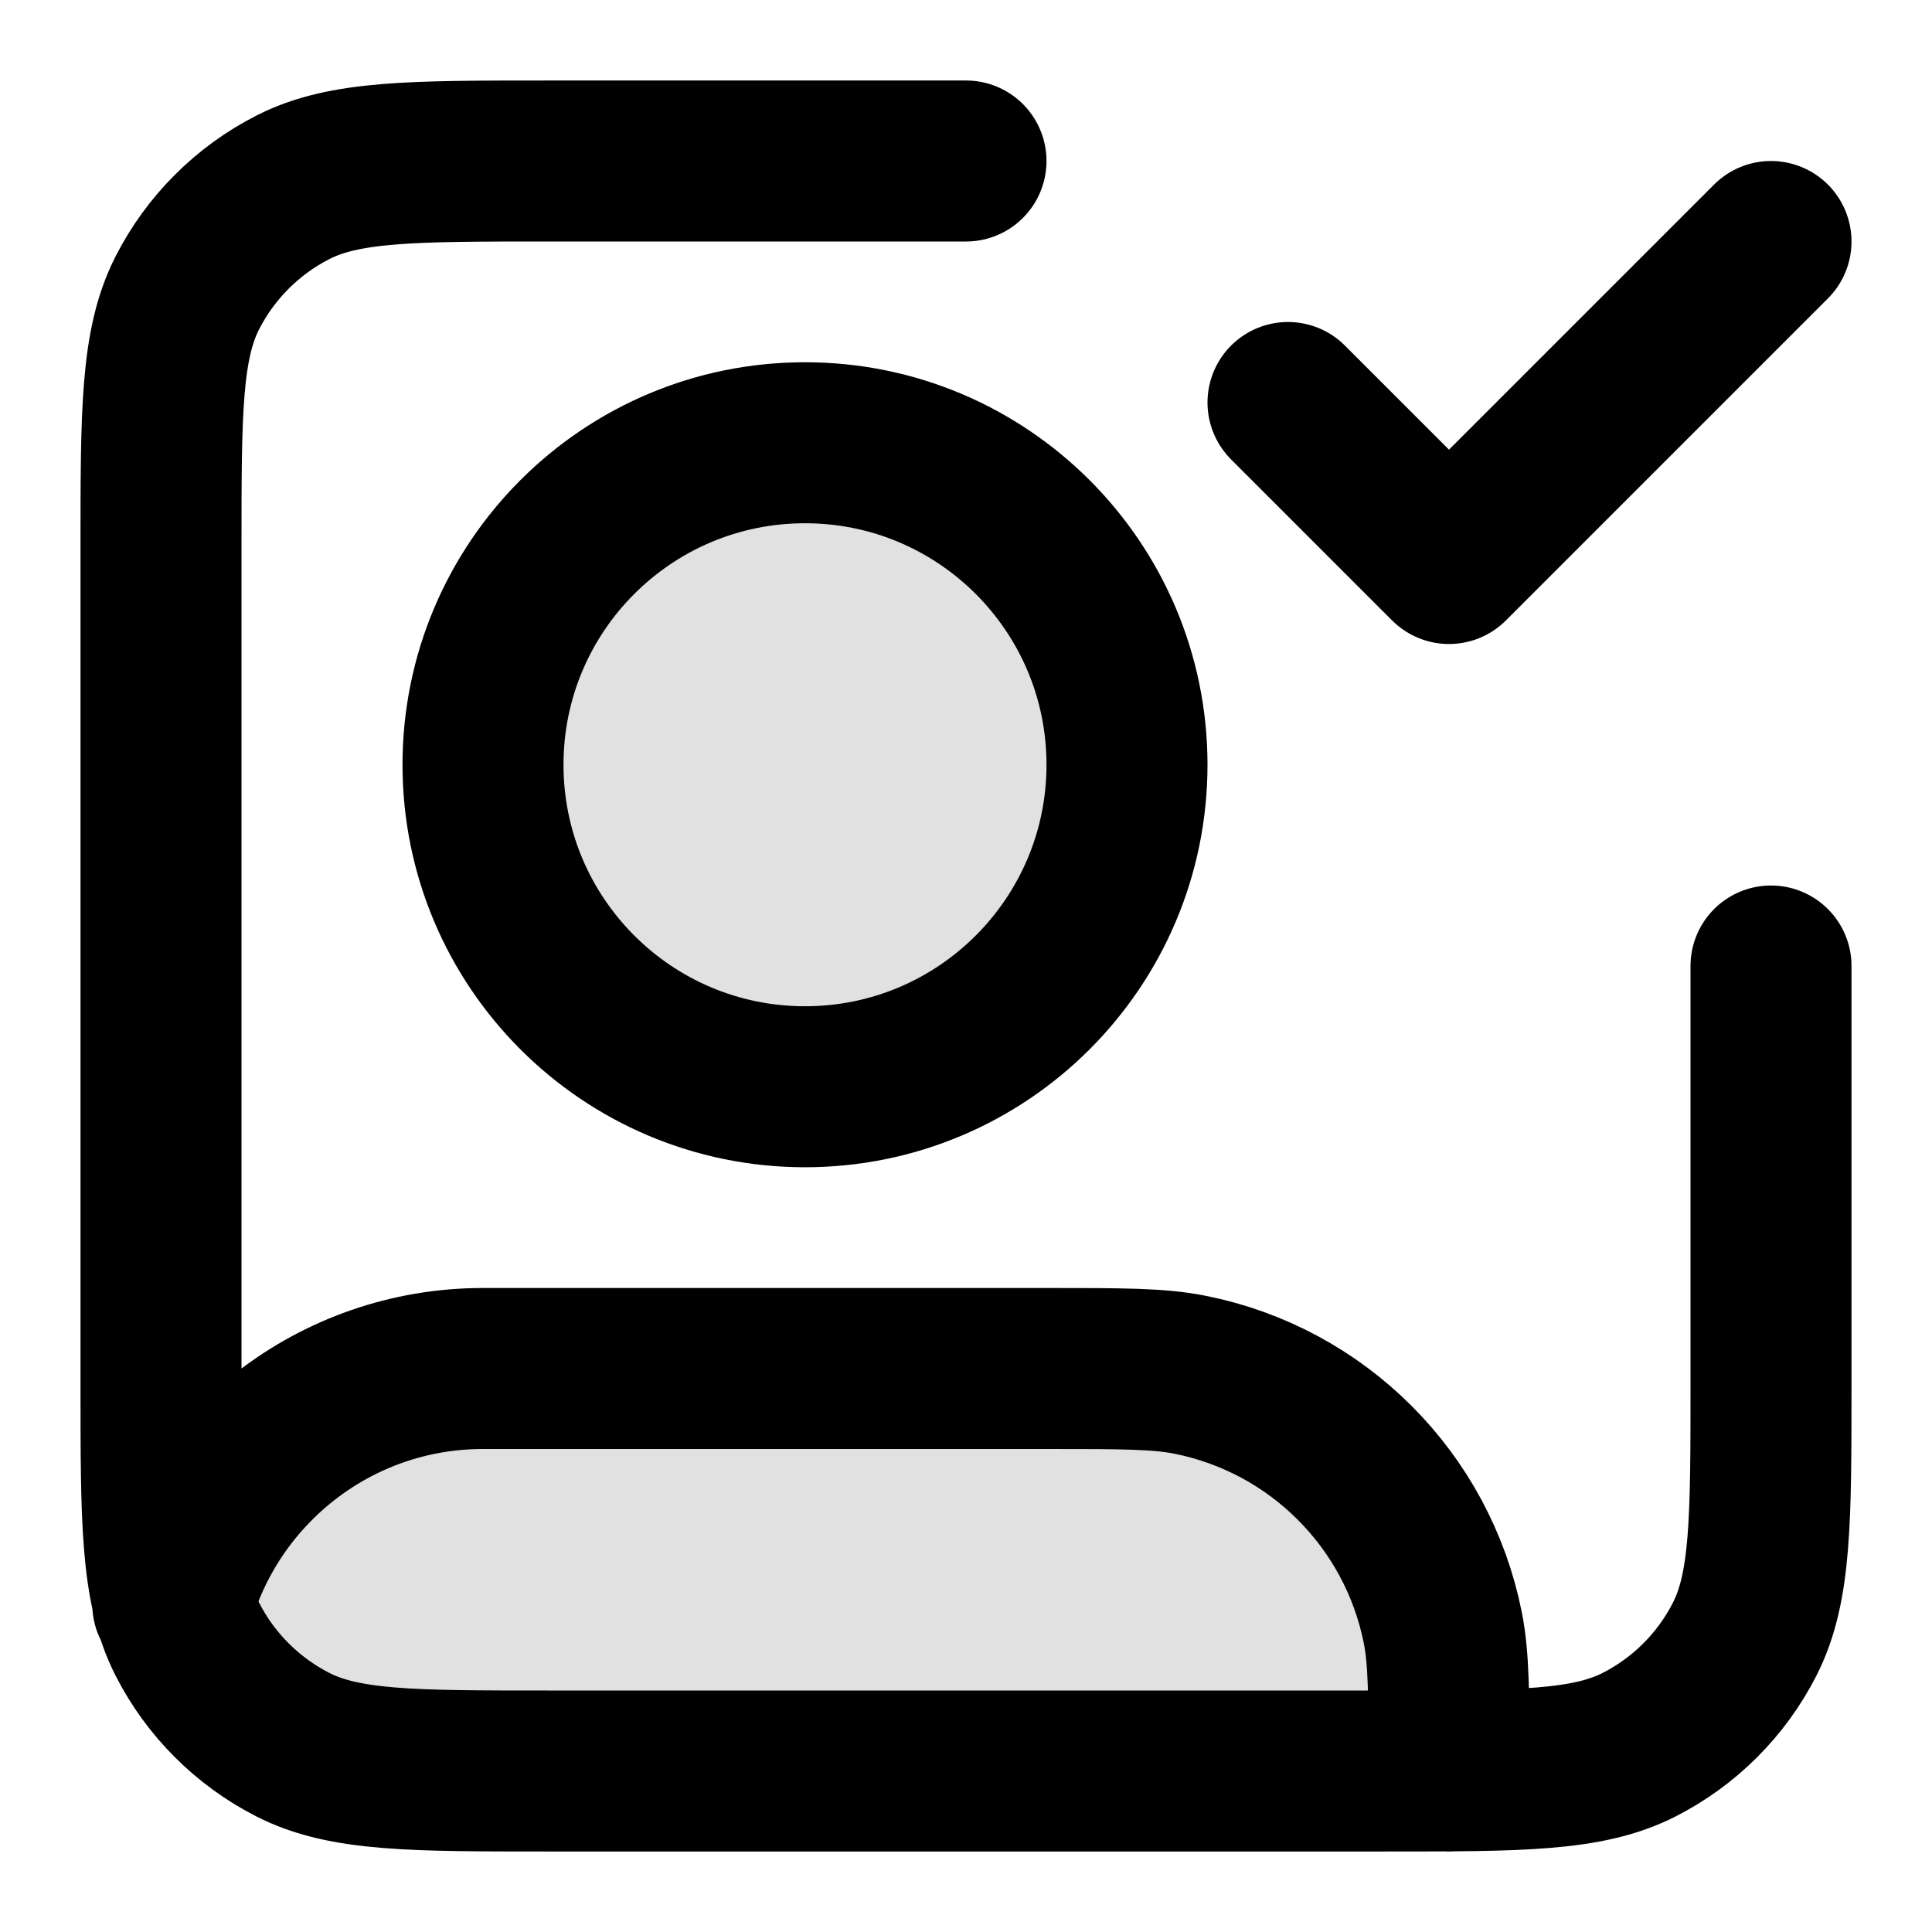 <svg width="24" height="24" viewBox="0 0 24 24" fill="none" xmlns="http://www.w3.org/2000/svg">
<g opacity="0.12">
<path d="M10 13.5C12.209 13.5 14 11.709 14 9.5C14 7.291 12.209 5.5 10 5.5C7.791 5.5 6 7.291 6 9.5C6 11.709 7.791 13.5 10 13.5Z" fill="black"/>
<path d="M18 22C18 21.071 18 20.606 17.923 20.22C17.607 18.633 16.367 17.392 14.78 17.077C14.394 17 13.929 17 13 17H6C4.163 17 2.615 18.239 2.146 19.926C2.536 21.13 3.666 22 5 22H18Z" fill="black"/>
</g>
<path d="M16 5L18 7L22 3M22 12V17.2C22 18.88 22 19.72 21.673 20.362C21.385 20.927 20.927 21.385 20.362 21.673C19.72 22 18.88 22 17.2 22H6.8C5.12 22 4.28 22 3.638 21.673C3.074 21.385 2.615 20.927 2.327 20.362C2 19.72 2 18.88 2 17.2V6.8C2 5.12 2 4.28 2.327 3.638C2.615 3.074 3.074 2.615 3.638 2.327C4.28 2 5.12 2 6.8 2H12M2.146 19.926C2.615 18.239 4.163 17 6 17H13C13.929 17 14.394 17 14.78 17.077C16.367 17.392 17.607 18.633 17.923 20.22C18 20.606 18 21.071 18 22M14 9.5C14 11.709 12.209 13.5 10 13.5C7.791 13.5 6 11.709 6 9.5C6 7.291 7.791 5.5 10 5.5C12.209 5.5 14 7.291 14 9.5Z" stroke="black" stroke-width="2" stroke-linecap="round" stroke-linejoin="round"/>
</svg>
